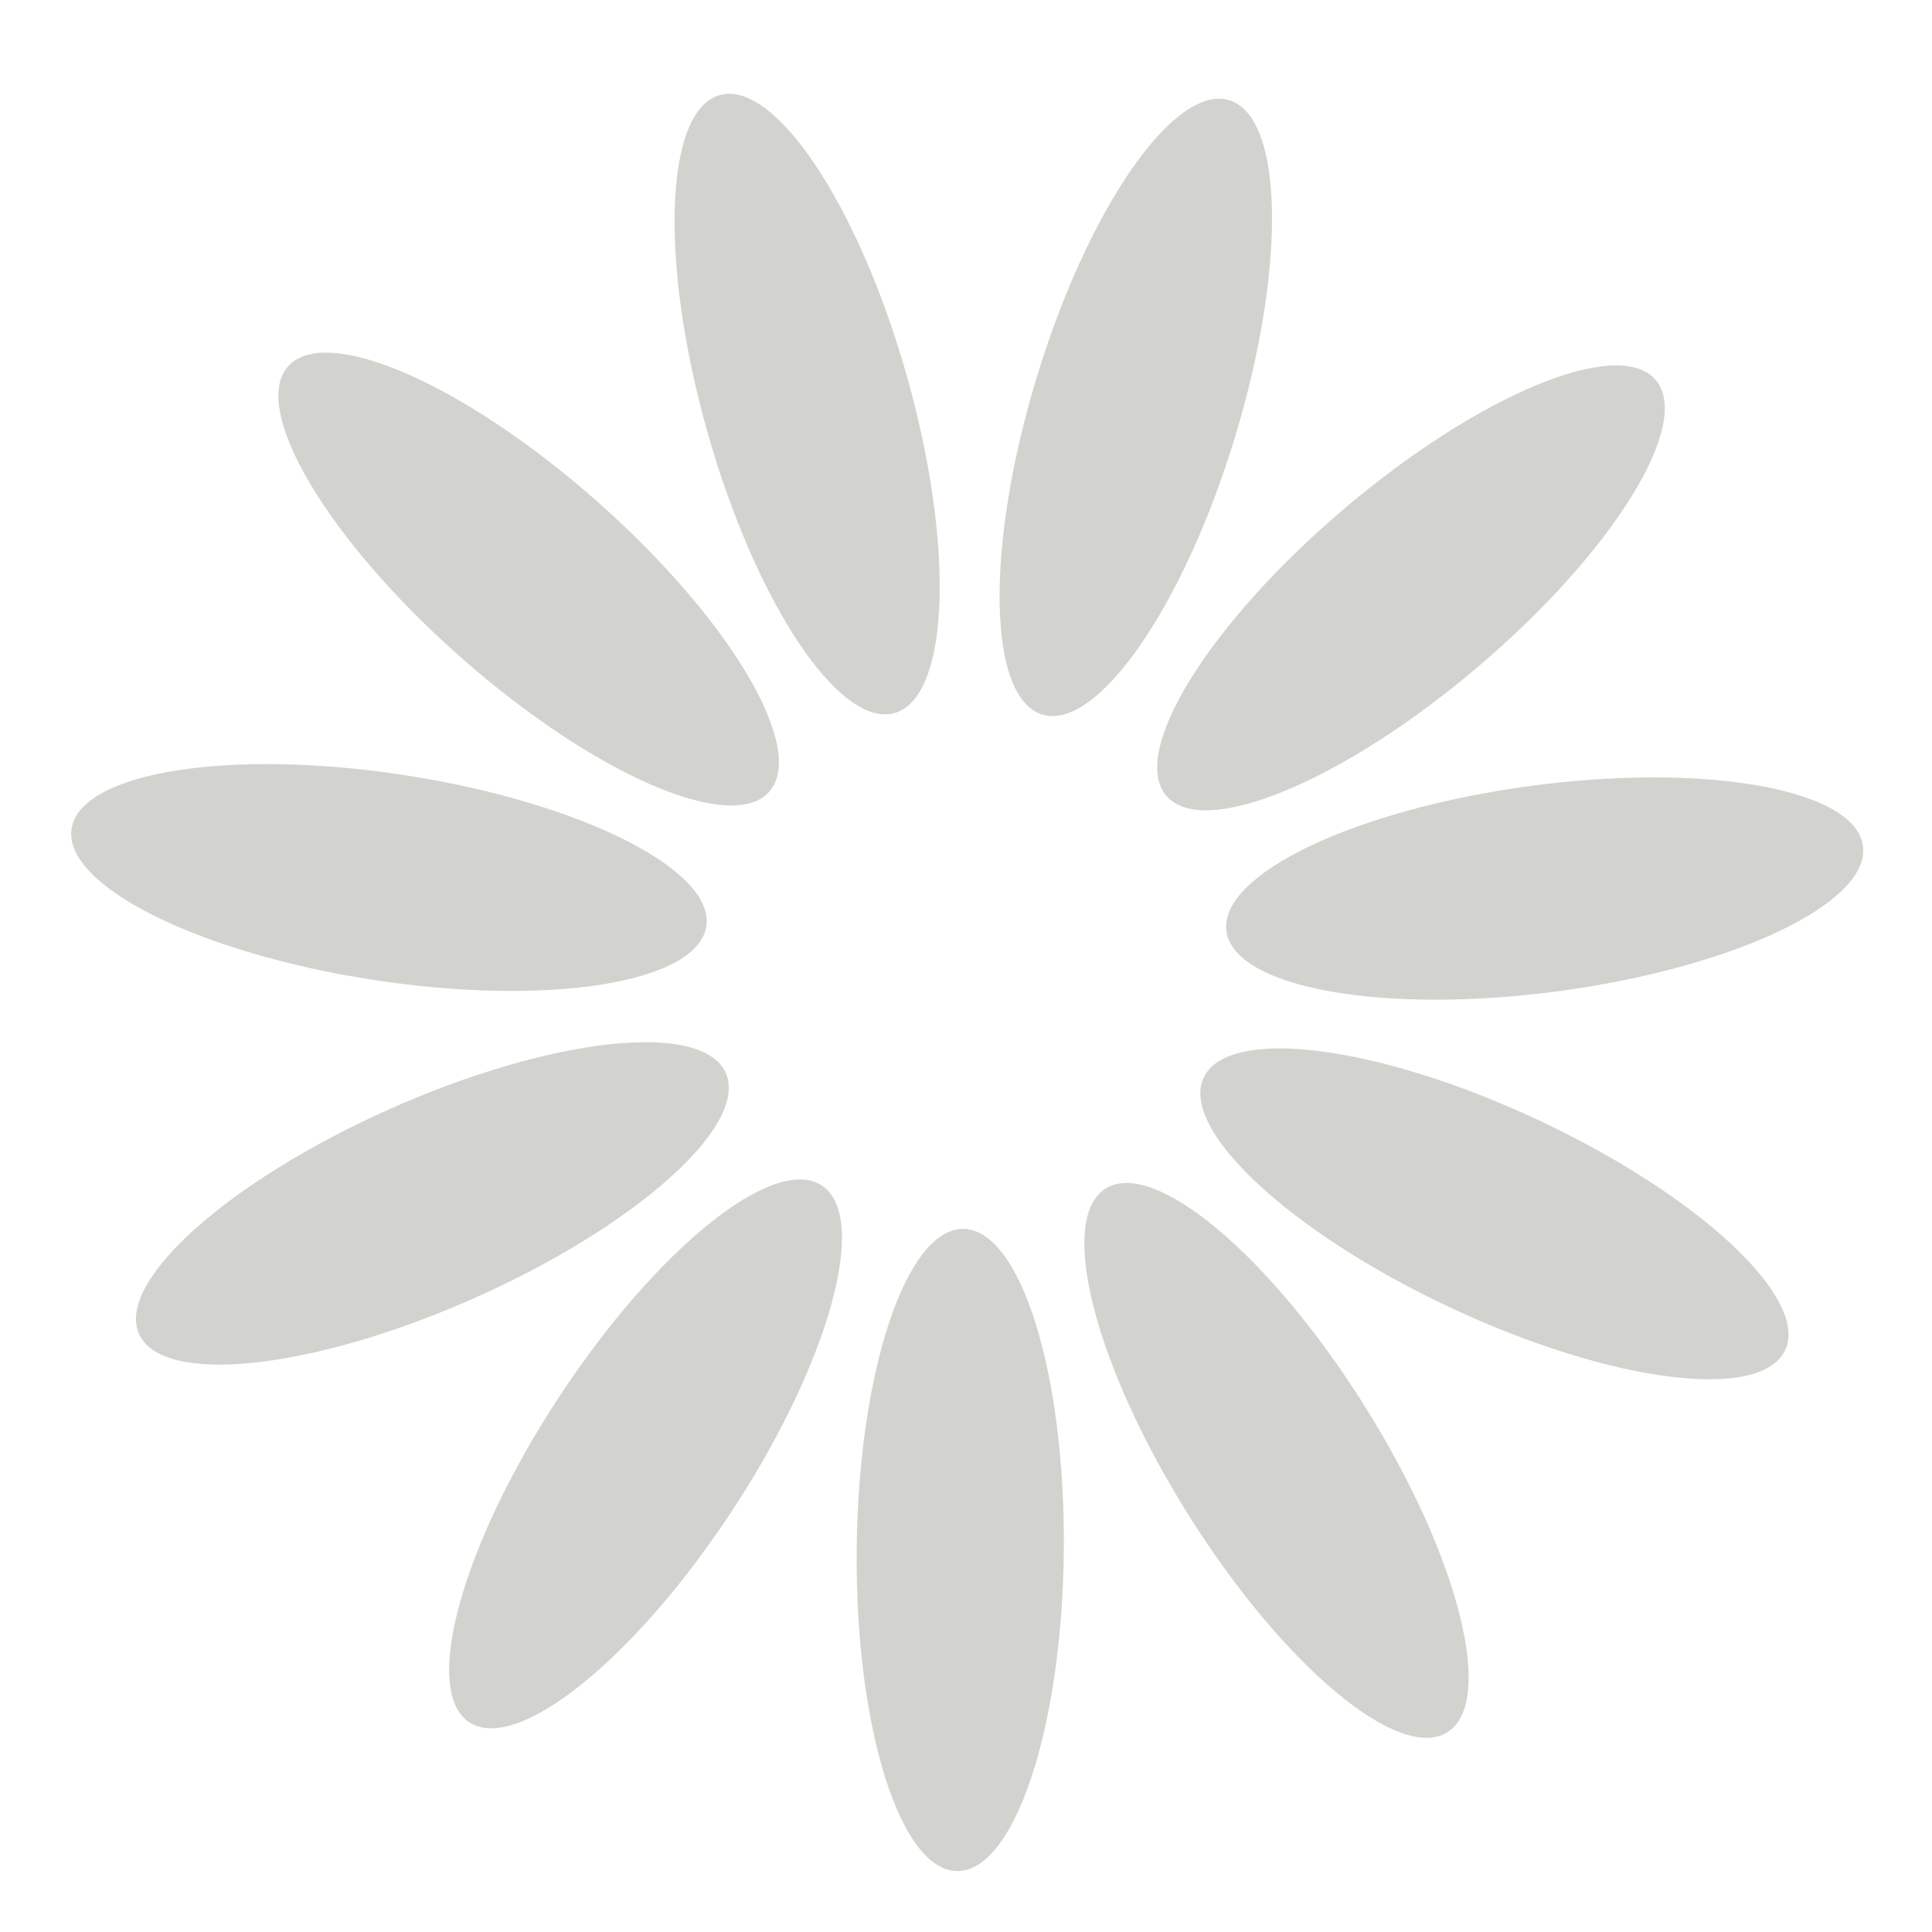 <svg id="logo-64" width="80" height="80" viewBox="0 0 50 50" fill="none" 
xmlns="http://www.w3.org/2000/svg"><path class="ccustom" d="M27.531 40.139C27.576 
35.55 26.412 31.818 24.932 31.804C23.452 31.789 22.216 35.498 22.171 
40.087C22.126 44.676 23.29 48.408 24.77 48.423C26.25 48.437 27.486 
44.729 27.531 40.139Z" fill="#d2d3ce"></path><path class="ccustom" d="M18.947 
39.097C21.466 35.261 22.505 31.492 21.268 30.68C20.031 29.867 16.986 
32.319 14.467 36.155C11.947 39.992 10.908 43.76 12.146 44.573C13.383 
45.385 16.428 42.934 18.947 39.097Z" fill="#d2d3ce"></path><path class="ccustom" 
d="M12.279 33.593C16.473 31.728 19.384 29.119 18.783 27.767C18.181 26.415 
14.294 26.83 10.101 28.696C5.907 30.561 2.996 33.169 3.597 34.522C4.199 
35.874 8.086 35.458 12.279 33.593Z" fill="#d2d3ce"></path><path class="ccustom" 
d="M18.279 23.974C18.505 22.512 15.01 20.76 10.474 20.061C5.938 19.363 
2.078 19.983 1.853 21.446C1.628 22.909 5.122 24.661 9.658 25.359C14.194 
26.057 18.054 25.437 18.279 23.974Z" fill="#d2d3ce"></path><path class="ccustom" 
d="M19.908 20.489C20.888 19.381 18.895 16.018 15.456 12.978C12.017 9.939 
8.435 8.374 7.455 9.483C6.474 10.592 8.468 13.955 11.907 16.995C15.345 
20.034 18.928 21.599 19.908 20.489Z" fill="#d2d3ce"></path><path class="ccustom" 
d="M23.151 18.453C24.576 18.05 24.717 14.143 23.468 9.727C22.218 5.311 
20.05 2.058 18.626 2.461C17.202 2.864 17.06 6.77 18.31 11.187C19.56 
15.602 21.727 18.856 23.151 18.453Z" fill="#d2d3ce"></path><path class="ccustom" 
d="M31.958 11.324C33.295 6.933 33.23 3.025 31.814 2.594C30.398 2.163 
28.167 5.372 26.831 9.763C25.494 14.154 25.559 18.062 26.975 18.493C28.391 
18.924 30.622 15.714 31.958 11.324Z" fill="#d2d3ce"></path><path class="ccustom" 
d="M38.251 17.256C41.749 14.285 43.808 10.962 42.849 9.834C41.891 8.706 
38.279 10.2 34.781 13.172C31.283 16.143 29.225 19.466 30.183 20.594C31.142 
21.722 34.754 20.228 38.251 17.256Z" fill="#d2d3ce"></path><path class="ccustom" 
d="M40.332 25.652C44.881 25.043 48.41 23.361 48.213 21.894C48.017 20.427 
44.17 19.731 39.621 20.339C35.072 20.948 31.544 22.63 31.74 24.098C31.936 
25.564 35.783 26.261 40.332 25.652Z" fill="#d2d3ce"></path><path class="ccustom" 
d="M46.2 34.941C46.828 33.601 43.969 30.936 39.813 28.988C35.657 27.04 
31.779 26.548 31.151 27.888C30.523 29.229 33.383 31.894 37.538 33.841C41.694 
35.789 45.572 36.281 46.2 34.941Z" fill="#d2d3ce"></path><path class="ccustom" 
d="M37.459 44.83C38.712 44.042 37.747 40.254 35.304 36.368C32.861 32.483 
29.865 29.972 28.612 30.76C27.359 31.548 28.324 35.336 30.767 39.221C33.21 
43.107 36.206 45.618 37.459 44.83Z" fill="#d2d3ce"></path></svg>